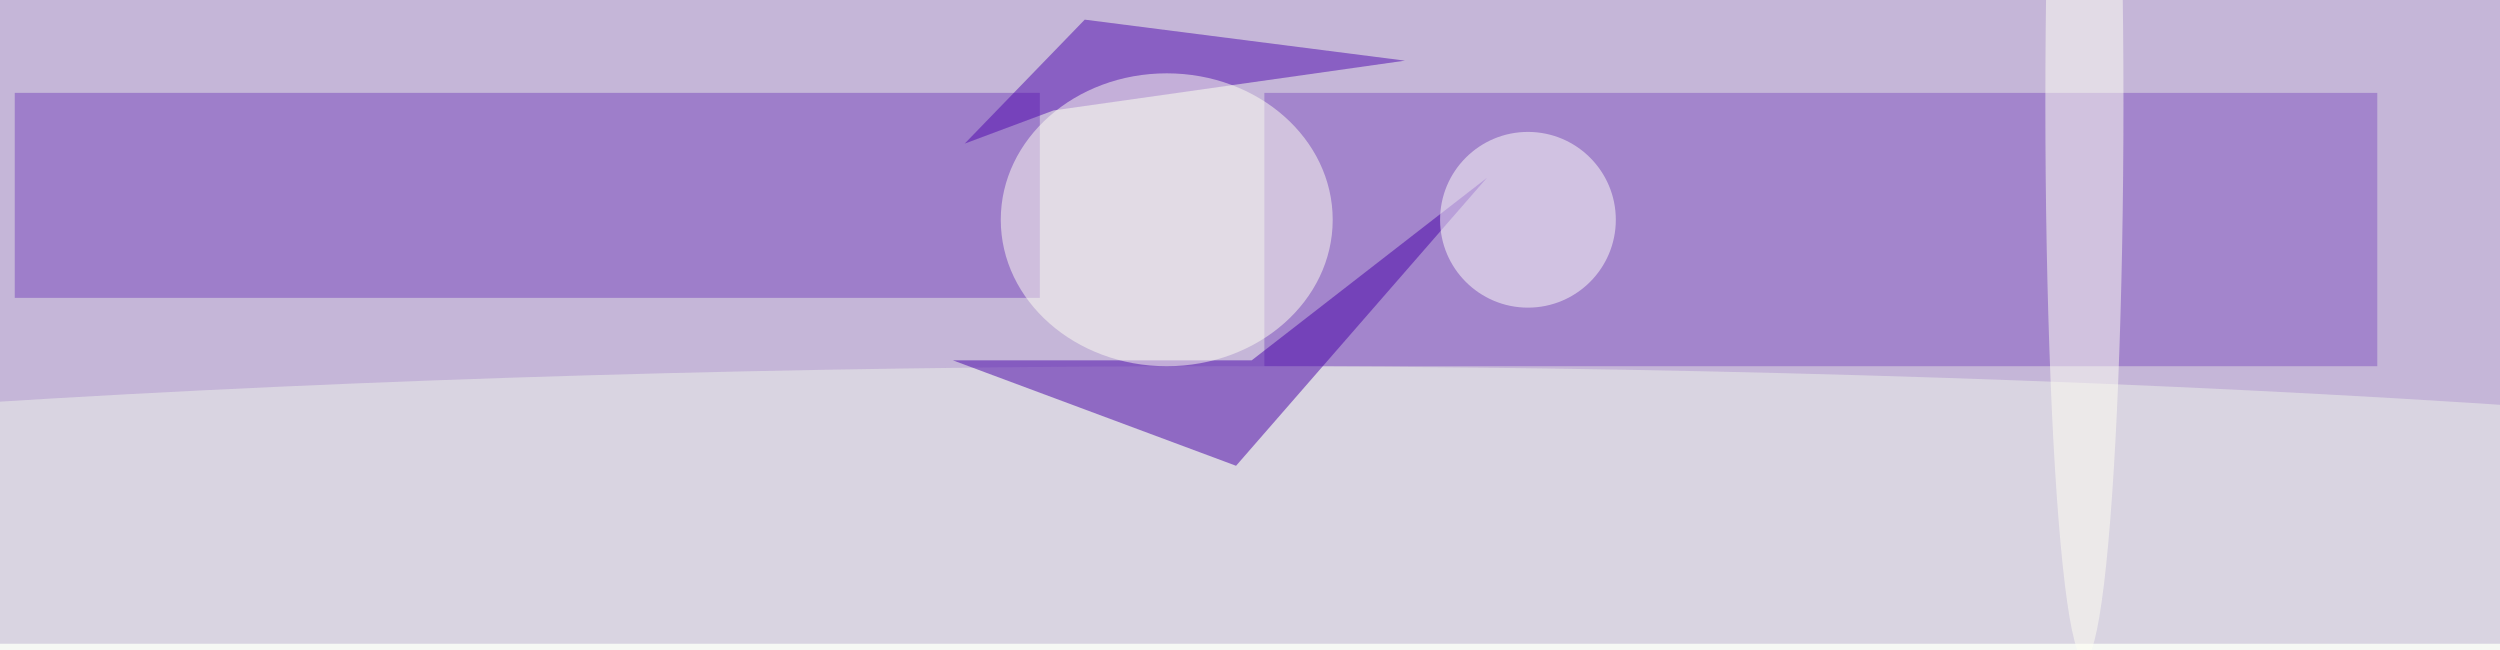 <svg preserveAspectRatio="xMidYMid slice" xmlns="http://www.w3.org/2000/svg" viewBox="0 0 400 104"><filter id="b"><feGaussianBlur stdDeviation="12" /></filter><path fill="#c5b6d8" d="M0 0h400v103H0z"/><g filter="url(#b)" transform="translate(.8 .8) scale(1.562)" fill-opacity=".5"><path fill="#8254c0" d="M129 9h114v28H129z"/><path fill="#7947bd" d="M1 9h105v21H1z"/><ellipse fill="#eff3ea" cx="125" cy="65" rx="255" ry="28"/><path fill="#4700a9" d="M151.8 17.7l-24.1 18.7H97.1l29 10.8z"/><path fill="#4f09ae" d="M98.3 14.2l12.3-12.7 32.8 4.2-36 5.1z"/><ellipse fill="#fffffa" cx="156" cy="22" rx="9" ry="9"/><ellipse fill="#fffff2" cx="119" cy="22" rx="17" ry="15"/><ellipse fill="#fffff4" cx="213" cy="10" rx="4" ry="57"/></g></svg>
